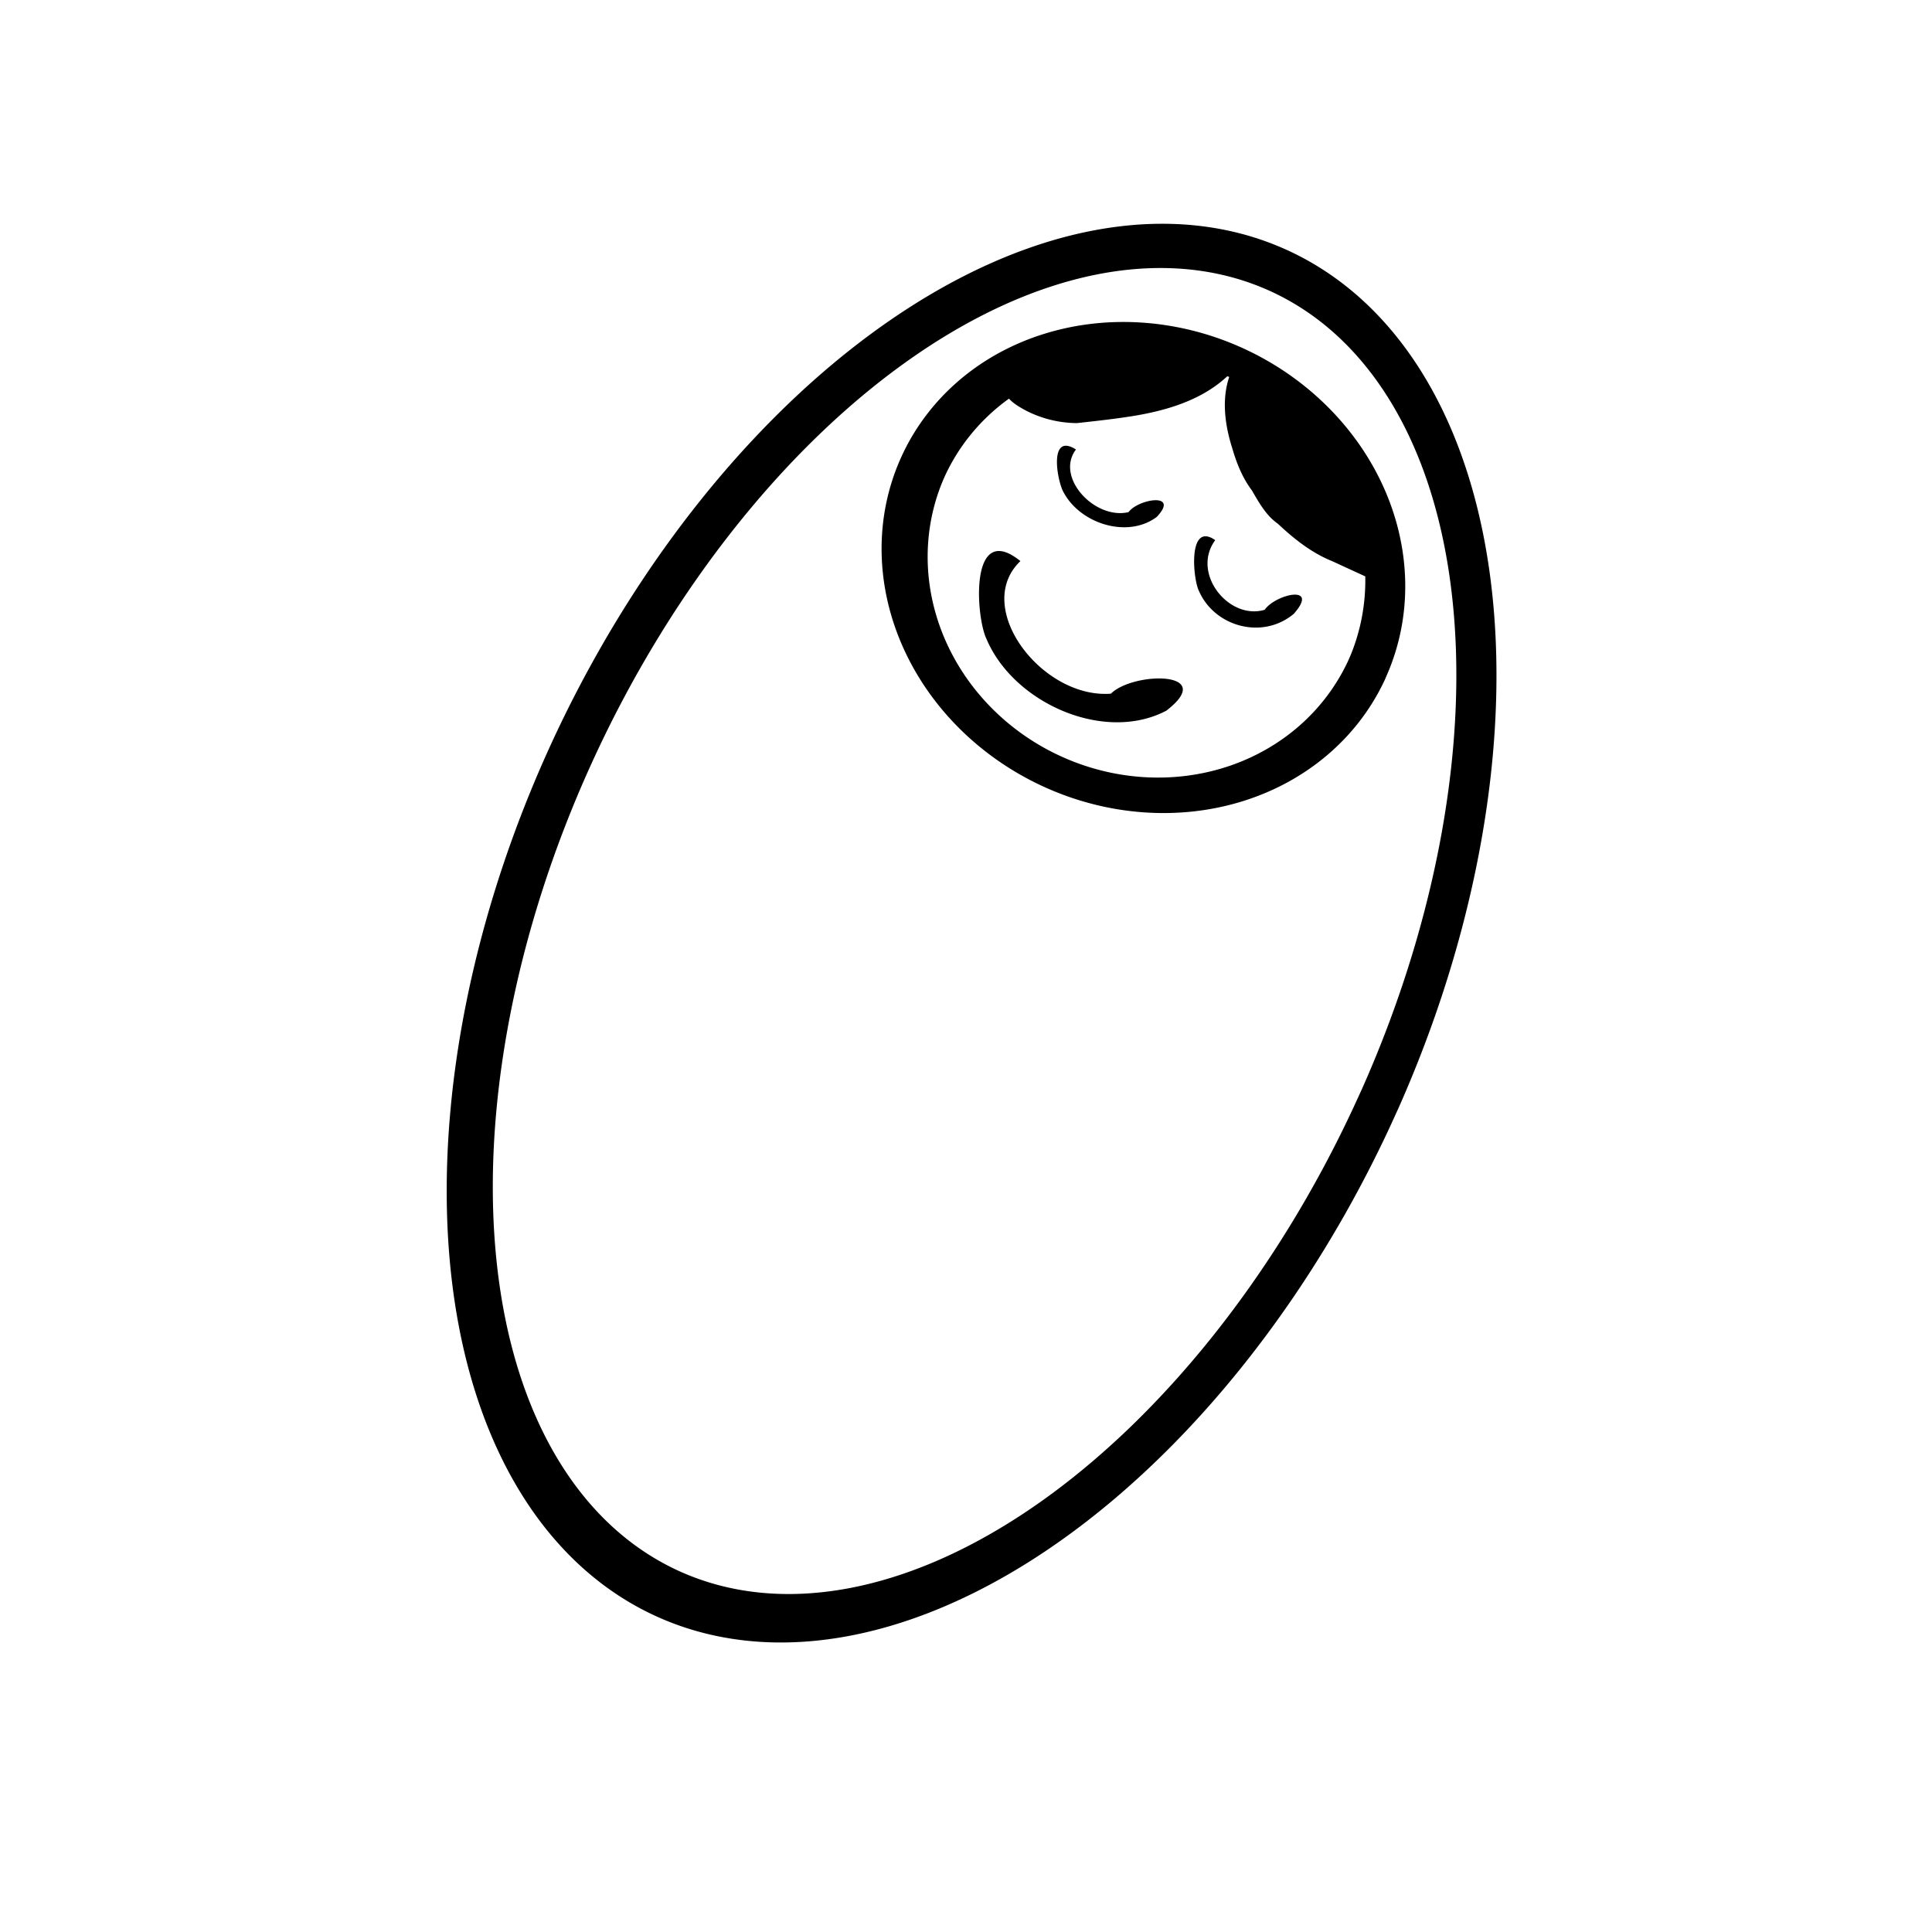 <?xml version="1.0" encoding="UTF-8" standalone="no"?>
<svg
   id="vector"
   width="24"
   height="24"
   viewBox="0 0 24 24"
   version="1.1"
   sodipodi:docname="icon_pregnancy_stop.svg"
   inkscape:version="1.2.2 (b0a84865, 2022-12-01)"
   xmlns:inkscape="http://www.inkscape.org/namespaces/inkscape"
   xmlns:sodipodi="http://sodipodi.sourceforge.net/DTD/sodipodi-0.dtd"
   xmlns="http://www.w3.org/2000/svg"
   xmlns:svg="http://www.w3.org/2000/svg">
  <defs
     id="defs28" />
  <sodipodi:namedview
     id="namedview26"
     pagecolor="#ffffff"
     bordercolor="#000000"
     borderopacity="0.25"
     inkscape:showpageshadow="2"
     inkscape:pageopacity="0.0"
     inkscape:pagecheckerboard="0"
     inkscape:deskcolor="#d1d1d1"
     showgrid="false"
     inkscape:zoom="19.350593"
     inkscape:cx="5.0902833"
     inkscape:cy="12.17017"
     inkscape:window-width="1440"
     inkscape:window-height="847"
     inkscape:window-x="0"
     inkscape:window-y="25"
     inkscape:window-maximized="1"
     inkscape:current-layer="vector" />
  <path
     id="path4356"
     style="fill:#000000;fill-opacity:1;stroke-width:1.269"
     d="M 15.899,3.067 A 5.727,9.348 24.956 0 0 6.82,9.299 5.727,9.348 24.956 0 0 8.163,20.083 5.727,9.348 24.956 0 0 17.262,14.007 l 0.112,-0.245 A 5.727,9.348 24.956 0 0 15.899,3.067 Z m -0.202,0.513 a 5.193,8.757 24.956 0 1 1.223,9.945 L 16.814,13.756 A 5.193,8.757 24.956 0 1 8.444,19.52 5.193,8.757 24.956 0 1 7.346,9.489 5.193,8.757 24.956 0 1 15.697,3.58 Z m -0.296,0.728 a 3.306,2.991 24.956 0 0 -4.212,1.385 3.306,2.991 24.956 0 0 1.775,4.079 3.306,2.991 24.956 0 0 4.239,-1.328 l 0.034,-0.079 A 3.306,2.991 24.956 0 0 15.401,4.308 Z m -0.131,0.374 c -0.096,0.283 -0.053,0.6 0.036,0.881 0.054,0.188 0.128,0.373 0.246,0.53 0.088,0.151 0.175,0.31 0.321,0.412 0.201,0.189 0.422,0.365 0.681,0.468 0.135,0.063 0.271,0.125 0.406,0.187 a 2.755,2.578 24.956 0 1 -0.184,0.983 l -0.03,0.068 a 2.755,2.578 24.956 0 1 -3.569,1.183 2.755,2.578 24.956 0 1 -1.442,-3.474 2.755,2.578 24.956 0 1 0.799,-0.968 c 0.029,0.033 0.065,0.06 0.099,0.083 0.219,0.143 0.483,0.219 0.744,0.221 0.229,-0.025 0.458,-0.05 0.686,-0.086 0.424,-0.068 0.863,-0.197 1.183,-0.496 a 2.755,2.578 24.956 0 1 0.022,0.008 z m -1.964,0.87 c -0.271,-0.112 -0.168,0.441 -0.092,0.567 0.214,0.395 0.802,0.571 1.157,0.301 0.288,-0.307 -0.232,-0.223 -0.352,-0.058 -0.418,0.098 -0.915,-0.432 -0.653,-0.778 -0.021,-0.014 -0.042,-0.025 -0.06,-0.032 z m 1.73,1.124 c -0.273,-0.115 -0.213,0.52 -0.144,0.661 0.19,0.445 0.787,0.617 1.18,0.288 0.326,-0.369 -0.223,-0.247 -0.362,-0.05 -0.444,0.133 -0.917,-0.453 -0.614,-0.865 -0.021,-0.015 -0.041,-0.026 -0.059,-0.034 z m -2.52,0.193 c -0.46,-0.192 -0.382,0.816 -0.263,1.065 0.337,0.802 1.467,1.3 2.236,0.894 C 15.132,8.332 14.078,8.341 13.8,8.617 12.945,8.683 12.074,7.545 12.676,6.97 12.616,6.922 12.563,6.889 12.516,6.869 Z" />
</svg>
